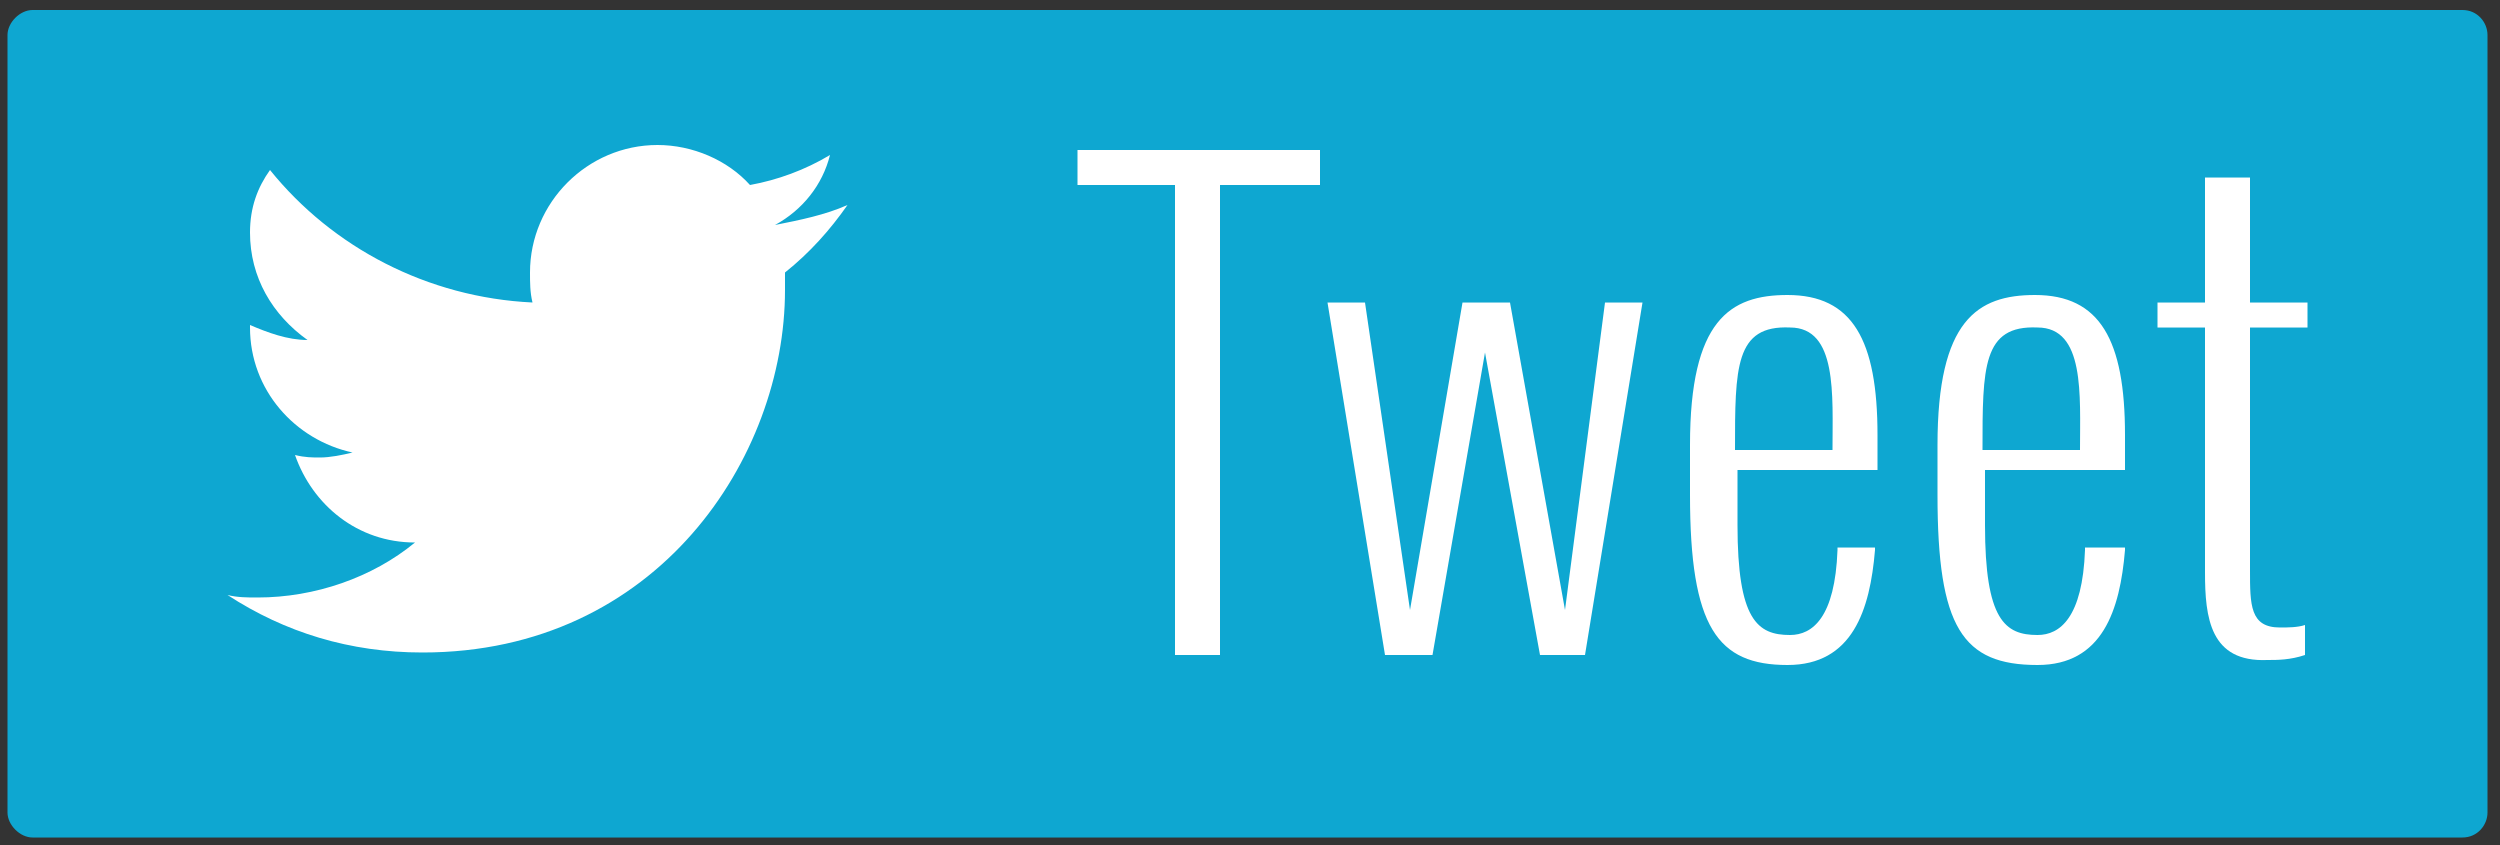 <?xml version="1.0" encoding="utf-8"?>
<!-- Generator: Adobe Illustrator 18.0.0, SVG Export Plug-In . SVG Version: 6.00 Build 0)  -->
<!DOCTYPE svg PUBLIC "-//W3C//DTD SVG 1.0//EN" "http://www.w3.org/TR/2001/REC-SVG-20010904/DTD/svg10.dtd">
<svg version="1.0" id="Ebene_1" xmlns="http://www.w3.org/2000/svg" xmlns:xlink="http://www.w3.org/1999/xlink" x="0px" y="0px"
	 viewBox="0 0 100 33.8" enable-background="new 0 0 100 33.8" xml:space="preserve">
<rect x="0" y="0" width="100" height="33.8" fill="#333333" stroke="none"/>
<path fill="#0EA7D1" d="M98.5,33.5H1.3c-0.5,0-1-0.5-1-1V1.4c0-0.5,0.5-1,1-1h97.2c0.6,0,1,0.5,1,1v31.1
	C99.5,33,99.1,33.5,98.5,33.5z"/>
<g>
	<path fill="#FFFFFF" d="M47,26.2V7.4h-3.9V6h9.7v1.4h-4v18.8H47z"/>
	<path fill="#FFFFFF" d="M55.4,26.2l-2.3-14.1h1.5l1.8,12.3l2.1-12.3h1.9l2.2,12.3l1.6-12.3h1.5l-2.3,14.1h-1.8l-2.2-12.1l-2.1,12.1
		H55.4z"/>
	<path fill="#FFFFFF" d="M67.6,19.8l0-2c0-5,1.6-6,3.9-6c2.6,0,3.6,1.8,3.6,5.6c0,0.6,0,0.9,0,1.4h-5.6V21c0,3.8,0.8,4.4,2.1,4.4
		c0.9,0,1.8-0.7,1.9-3.4v-0.1H75V22c-0.2,2.4-0.9,4.6-3.5,4.6C68.7,26.6,67.6,25.1,67.6,19.8z M69.4,18h3.9v0c0-2.2,0.2-4.9-1.7-4.9
		C69.4,13,69.4,14.7,69.4,18L69.4,18z"/>
	<path fill="#FFFFFF" d="M77.5,19.8l0-2c0-5,1.6-6,3.9-6c2.6,0,3.6,1.8,3.6,5.6c0,0.6,0,0.9,0,1.4h-5.6V21c0,3.8,0.8,4.4,2.1,4.4
		c0.9,0,1.8-0.7,1.9-3.4v-0.1h1.6V22c-0.2,2.4-0.9,4.6-3.5,4.6C78.5,26.6,77.5,25.1,77.5,19.8z M79.3,18h3.9v0
		c0-2.2,0.2-4.9-1.7-4.9C79.3,13,79.3,14.7,79.3,18L79.3,18z"/>
	<path fill="#FFFFFF" d="M88.2,22.9v-9.8h-1.9v-1h1.9v-5H90v5h2.3v1H90v9.7c0,1.4,0,2.3,1.2,2.3c0.3,0,0.7,0,1-0.1v1.2
		c-0.6,0.2-1.1,0.2-1.5,0.2C88.4,26.5,88.2,24.7,88.2,22.9z"/>
</g>
<path fill="#FFFFFF" d="M33.9,8.2C33,8.6,32,8.8,31,9c1.1-0.6,1.9-1.6,2.2-2.8c-1,0.6-2.1,1-3.2,1.2c-0.9-1-2.3-1.6-3.7-1.6
	c-2.8,0-5.1,2.3-5.1,5.1c0,0.4,0,0.8,0.1,1.2c-4.2-0.2-8-2.2-10.5-5.3C10.3,7.5,10,8.3,10,9.3c0,1.8,0.9,3.3,2.3,4.3
	c-0.8,0-1.6-0.3-2.3-0.6v0.1c0,2.5,1.8,4.5,4.1,5c-0.4,0.1-0.9,0.2-1.3,0.2c-0.3,0-0.6,0-1-0.1c0.7,2,2.5,3.5,4.8,3.5
	c-1.7,1.4-4,2.2-6.3,2.2c-0.4,0-0.8,0-1.2-0.1c2.3,1.5,4.9,2.3,7.8,2.3c9.4,0,14.5-7.8,14.5-14.5l0-0.7C32.4,10.1,33.2,9.2,33.9,8.2
	z"/>
</svg>
